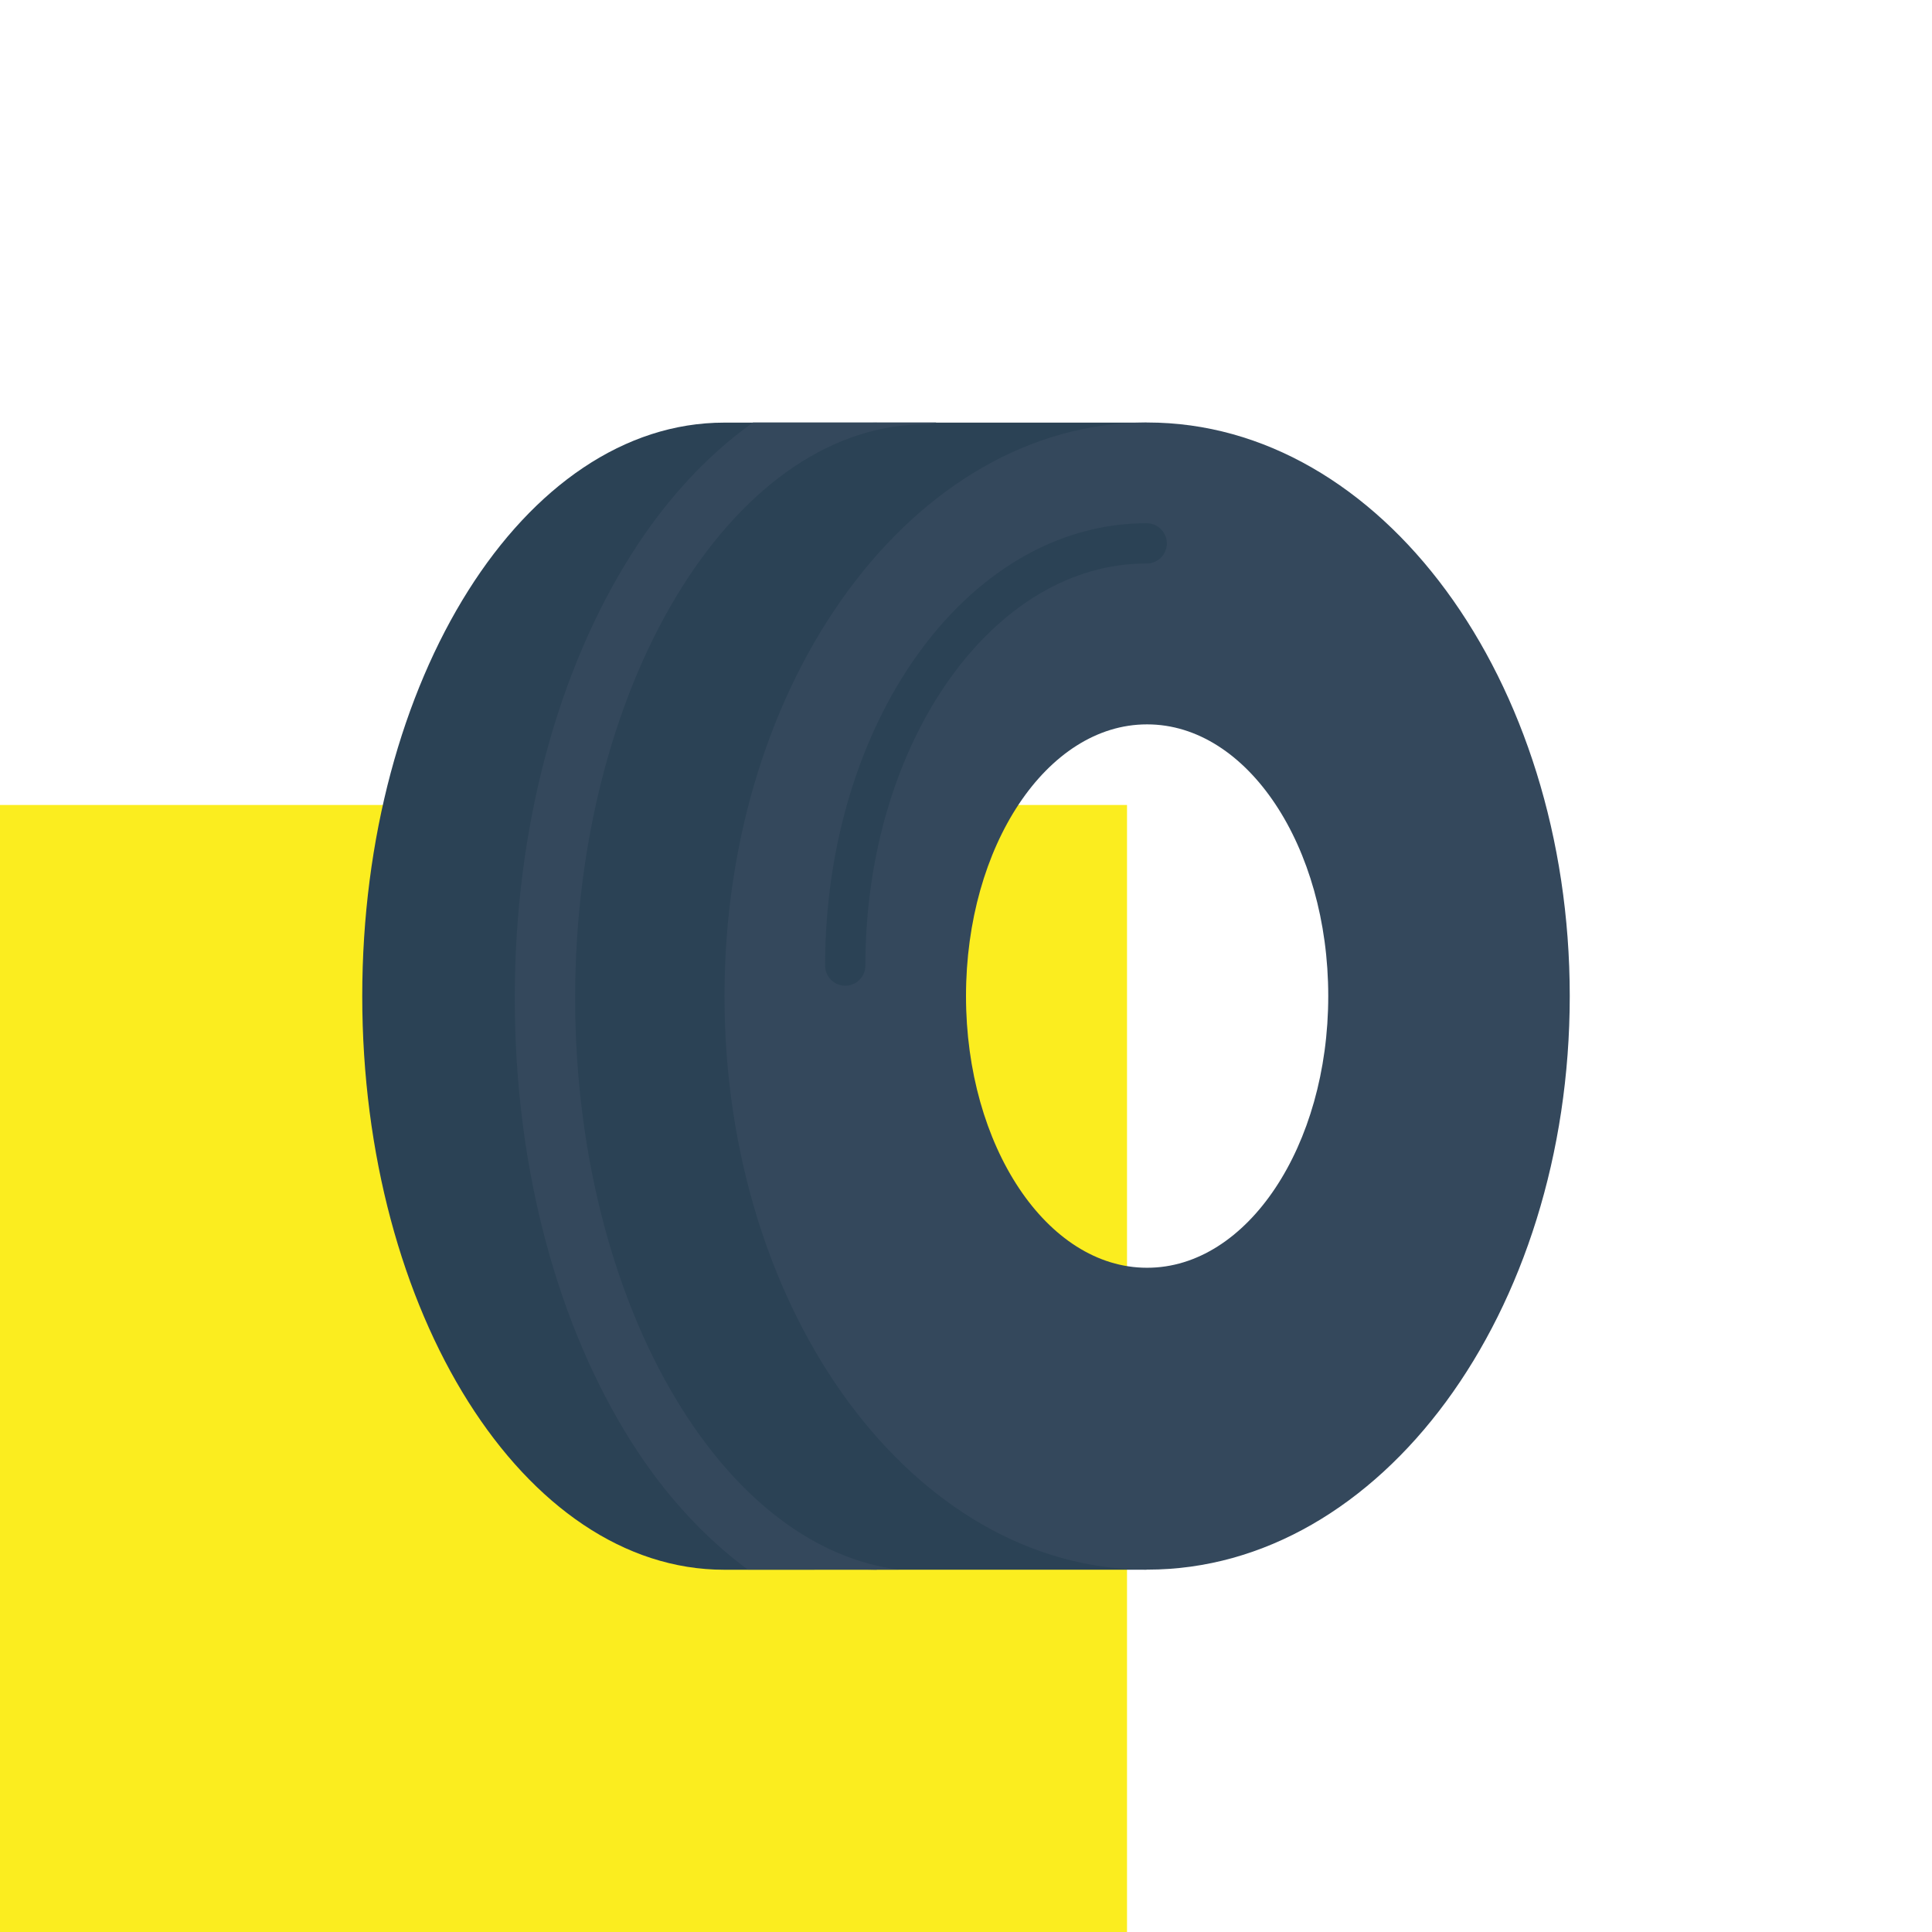 <!-- Generated by IcoMoon.io -->
<svg version="1.1" xmlns="http://www.w3.org/2000/svg" width="32" height="32" viewBox="0 0 32 32">
<title>shina</title>
<path fill="#fbed1f" d="M0 13.333h18.667v18.667h-18.667z"></path>
<path fill="#666" d="M14.52 26c-3.31 0-5.993-4.254-5.993-9.5s2.683-9.5 5.993-9.5z"></path>
<path fill="#2b4255" d="M11.994 26c-3.31 0-5.994-4.255-5.994-9.5 0-5.248 2.684-9.5 5.994-9.5h7c-1.46 0.39-3.355 1.063-4.596 2.782-1.24 1.719-2.298 4.094-2.298 6.717 0 2.624 1.057 4.999 2.298 6.718 1.24 1.719 2.51 2.224 4.596 2.782l-7 0.001z"></path>
<path fill="#34485c" d="M18.994 6.998c-3.862 0-6.994 4.253-6.994 9.5s3.132 9.5 6.994 9.5h0.012c3.863 0 6.994-4.253 6.994-9.5s-3.131-9.5-6.994-9.5h-0.012zM18.996 11.998h0.006c1.656 0 2.998 2.015 2.998 4.5s-1.342 4.5-2.998 4.5h-0.006c-1.655 0-2.996-2.015-2.996-4.5s1.341-4.5 2.996-4.5z"></path>
<path fill="none" stroke="#2b4255" stroke-linejoin="round" stroke-linecap="round" stroke-miterlimit="4" stroke-width="0.667" d="M18.993 9h-0.008c-2.753 0-4.985 3.131-4.985 6.993"></path>
<path fill="#34485c" d="M12.472 6.998c-0.768 0.547-1.453 1.293-2.020 2.192-1.204 1.907-1.926 4.493-1.926 7.341s0.722 5.435 1.925 7.342c0.546 0.865 1.203 1.585 1.936 2.125h2.502c-1.358-0.173-2.618-1.116-3.592-2.66-1.081-1.713-1.771-4.13-1.771-6.807s0.69-5.095 1.771-6.808c1.081-1.714 2.512-2.696 4.041-2.696 0.001 0 0.002 0 0.003 0 0.061 0 0.119-0.011 0.172-0.030l-0.003 0.001h-3.037z"></path>
</svg>
